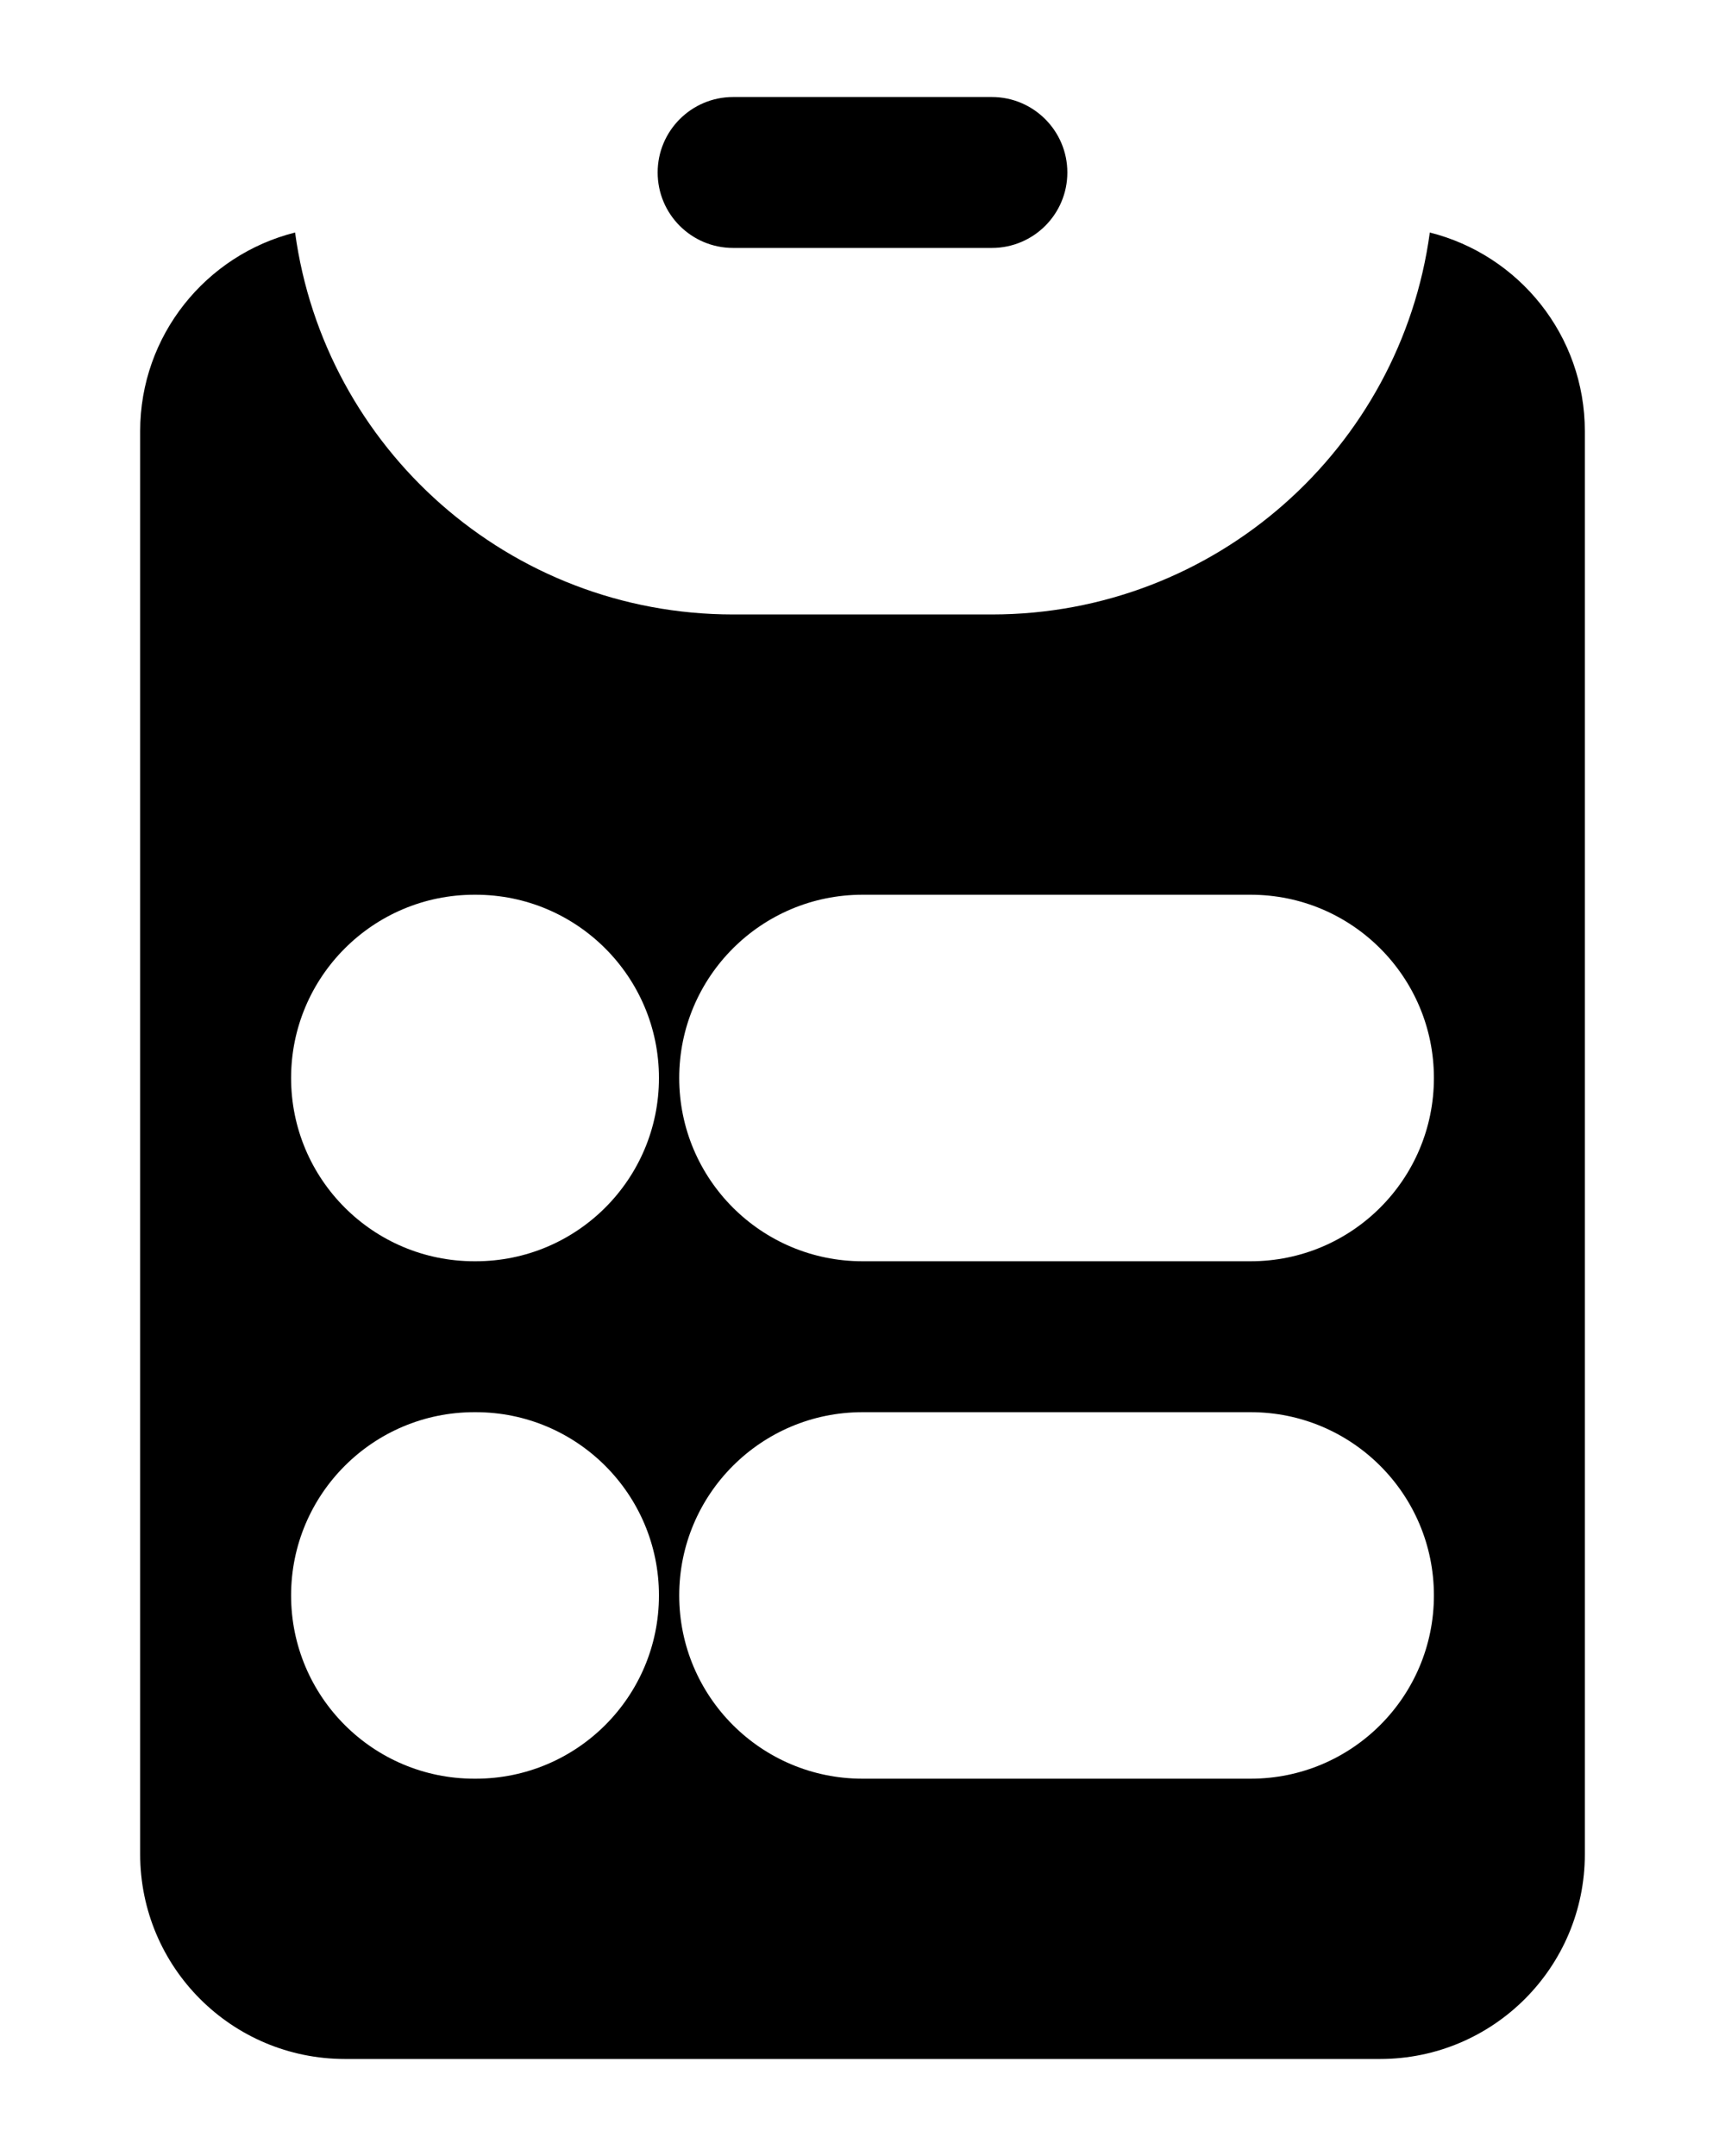 <svg width="16" height="20" viewBox="0 0 16 20" fill="none" xmlns="http://www.w3.org/2000/svg">
<path d="M6.1 1.6C6.1 1.214 6.413 0.9 6.8 0.9H9.2C9.586 0.9 9.9 1.214 9.9 1.6C9.9 1.987 9.586 2.3 9.2 2.3H6.8C6.413 2.3 6.1 1.987 6.1 1.6ZM1.3 4C1.3 3.111 1.911 2.364 2.737 2.157C3.009 4.158 4.724 5.7 6.8 5.7H9.2C11.275 5.7 12.991 4.158 13.262 2.157C14.088 2.364 14.7 3.111 14.7 4V17.2C14.7 18.25 13.849 19.1 12.8 19.1H3.2C2.15 19.1 1.3 18.25 1.3 17.2V4ZM4.4 8.3C3.461 8.3 2.7 9.062 2.7 10C2.7 10.939 3.461 11.7 4.4 11.7H4.412C5.351 11.7 6.112 10.939 6.112 10C6.112 9.062 5.351 8.3 4.412 8.3H4.4ZM8 8.3C7.061 8.3 6.3 9.062 6.3 10C6.3 10.939 7.061 11.7 8 11.7H11.6C12.539 11.7 13.3 10.939 13.3 10C13.3 9.062 12.539 8.3 11.6 8.3H8ZM4.4 13.1C3.461 13.1 2.7 13.861 2.7 14.8C2.7 15.739 3.461 16.5 4.4 16.5H4.412C5.351 16.5 6.112 15.739 6.112 14.8C6.112 13.861 5.351 13.1 4.412 13.1H4.4ZM8 13.1C7.061 13.1 6.3 13.861 6.3 14.8C6.3 15.739 7.061 16.5 8 16.5H11.6C12.539 16.5 13.3 15.739 13.3 14.8C13.3 13.861 12.539 13.1 11.6 13.1H8Z" fill="currentColor" stroke="none"/>
</svg>
